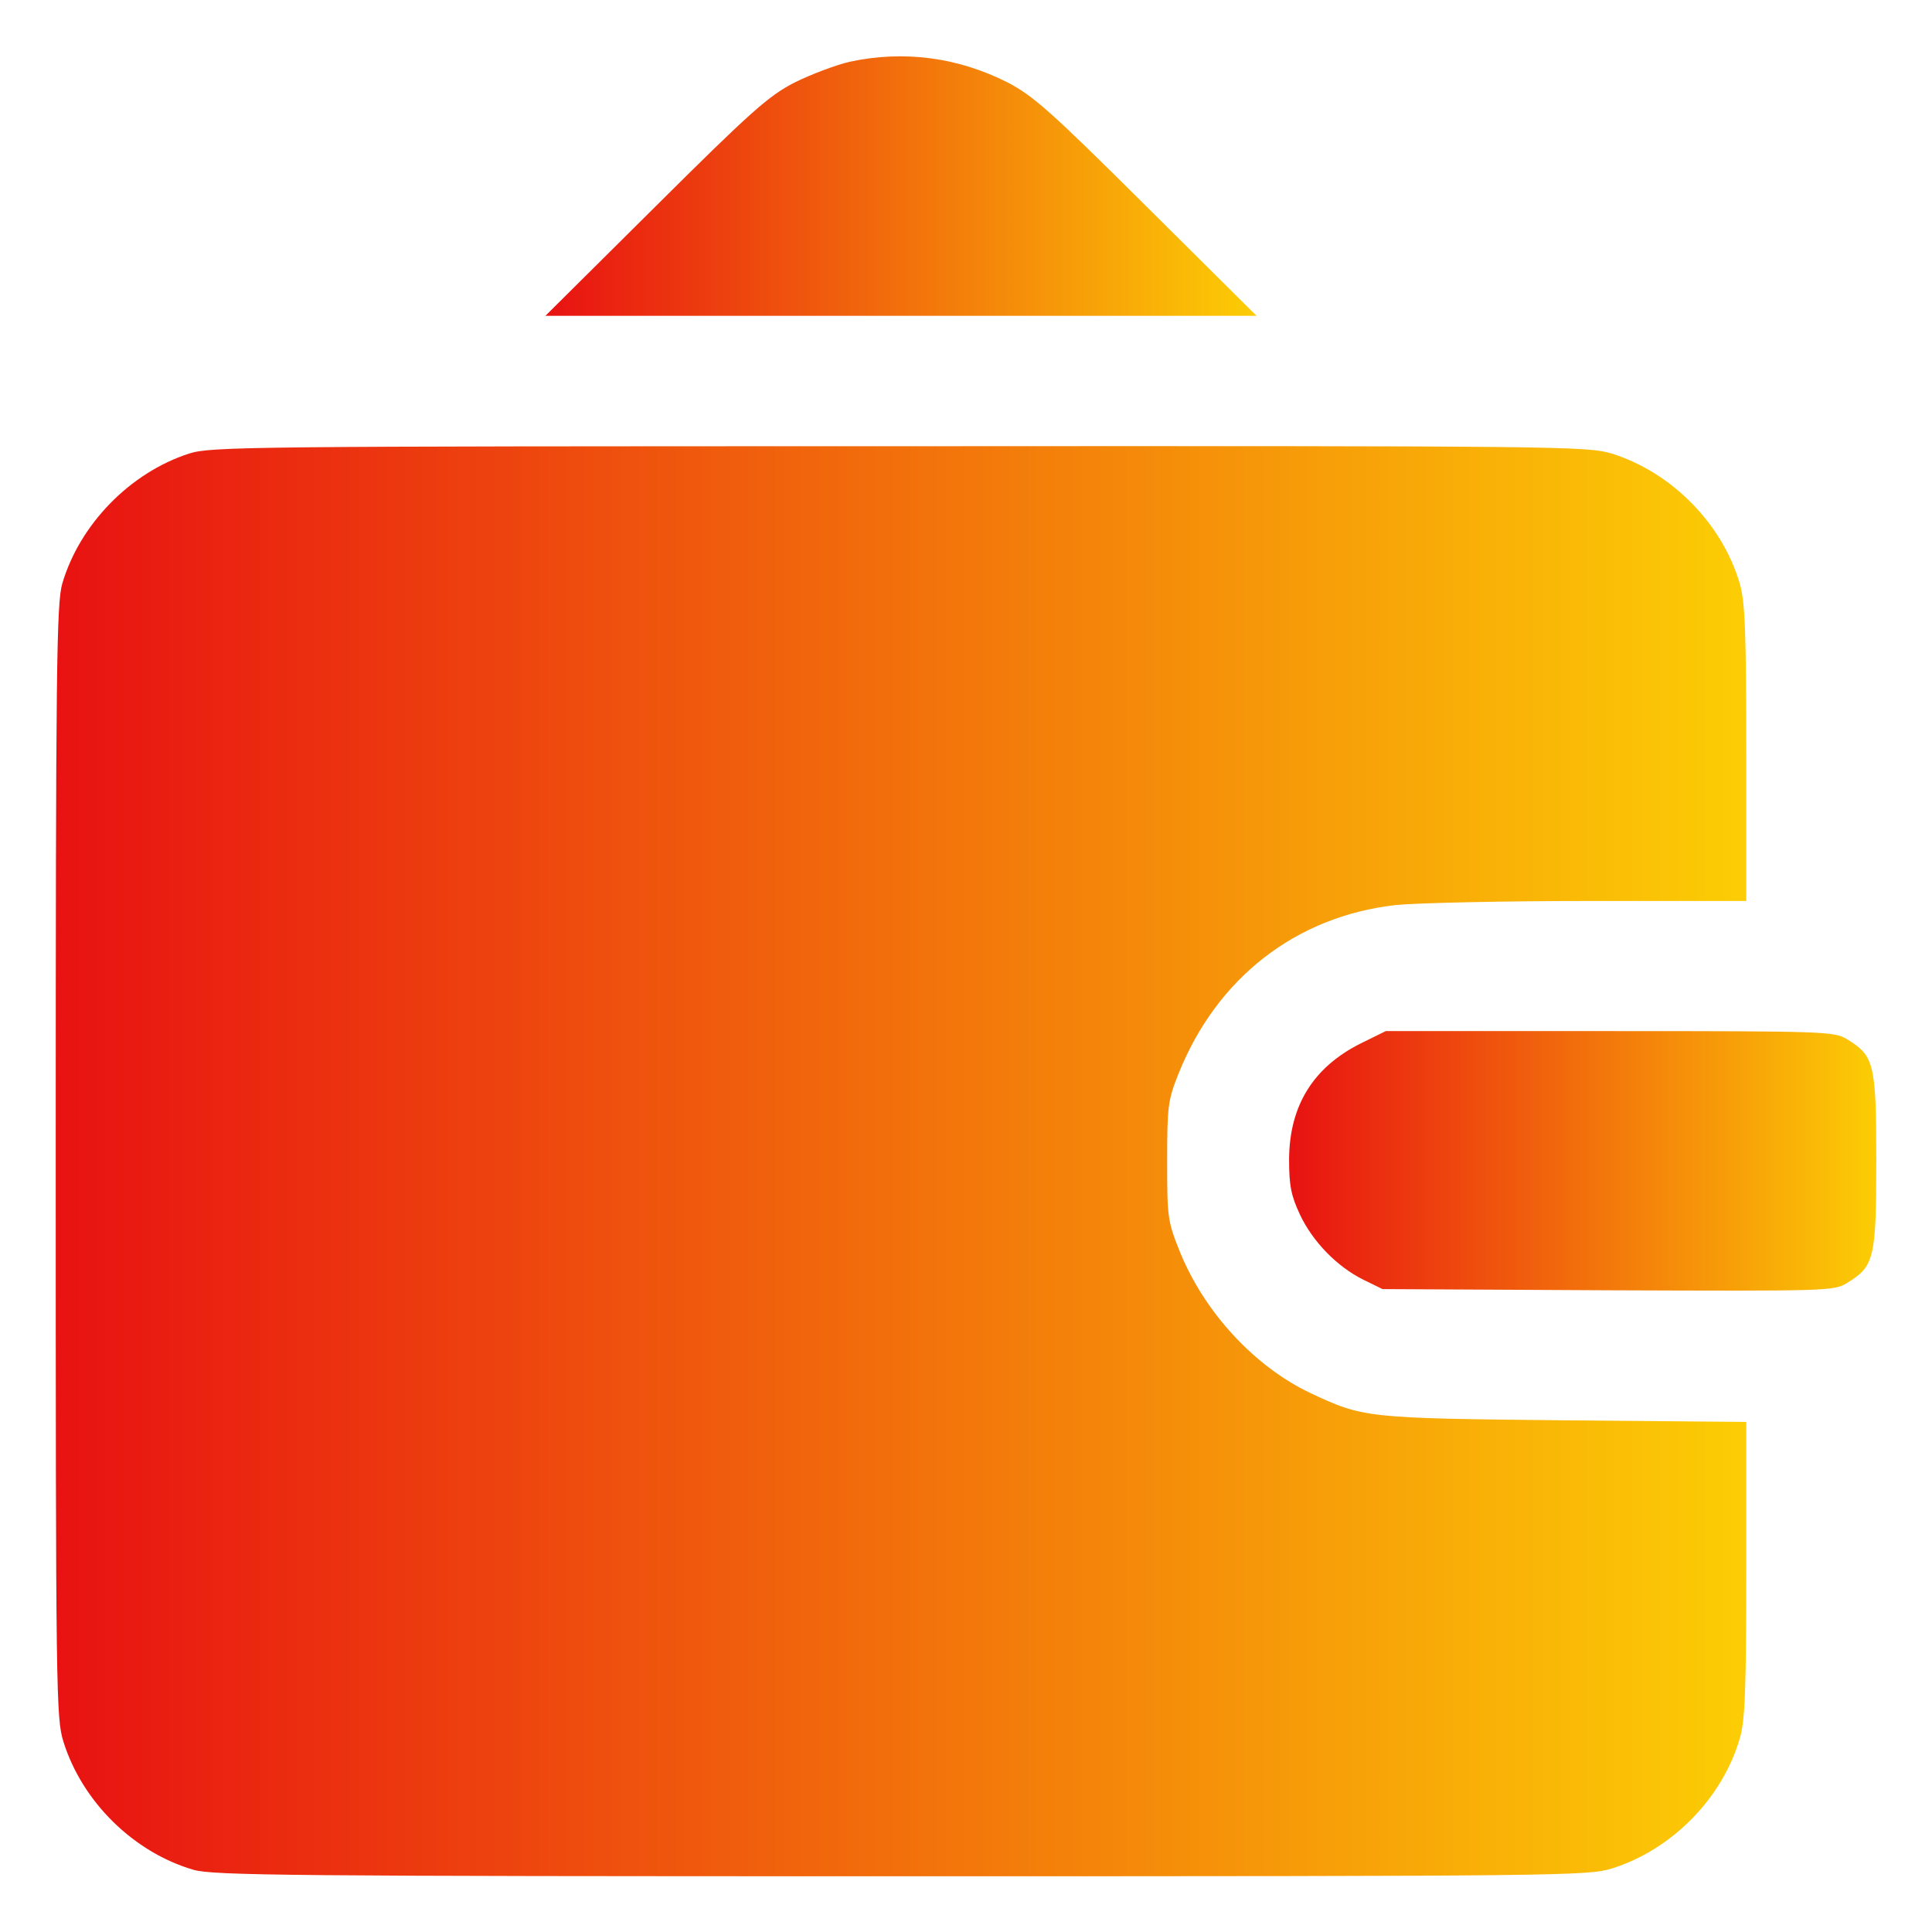 <svg width="26" height="26" viewBox="0 0 26 26" fill="none" xmlns="http://www.w3.org/2000/svg">
<path d="M11.431 0.832C11.245 0.876 10.911 1.002 10.692 1.111C10.342 1.291 10.102 1.505 8.816 2.784L7.34 4.25H12.125H16.91L15.434 2.784C14.148 1.505 13.908 1.291 13.563 1.111C12.896 0.772 12.163 0.673 11.431 0.832Z" fill="url(#paint0_linear_1_1070)"/>
<path d="M2.544 6.104C1.751 6.361 1.073 7.055 0.838 7.854C0.761 8.122 0.75 8.964 0.75 15.63C0.75 22.816 0.755 23.123 0.854 23.44C1.105 24.244 1.795 24.927 2.604 25.163C2.872 25.239 3.867 25.25 12.13 25.25C21.034 25.25 21.367 25.244 21.69 25.146C22.494 24.895 23.177 24.206 23.413 23.396C23.484 23.15 23.5 22.762 23.5 21.116V19.136L21.055 19.114C18.381 19.087 18.348 19.081 17.637 18.748C16.883 18.392 16.21 17.659 15.882 16.855C15.713 16.434 15.707 16.391 15.707 15.625C15.707 14.887 15.718 14.805 15.86 14.449C16.374 13.164 17.435 12.333 18.78 12.18C19.048 12.152 20.213 12.125 21.384 12.125H23.5V10.14C23.5 8.488 23.484 8.1 23.413 7.854C23.177 7.045 22.494 6.355 21.69 6.104C21.367 6.005 21.039 6 12.109 6.005C3.288 6.005 2.839 6.011 2.544 6.104Z" fill="url(#paint1_linear_1_1070)"/>
<path d="M18.316 14.04C17.67 14.362 17.353 14.882 17.348 15.598C17.348 15.959 17.375 16.09 17.495 16.347C17.665 16.708 17.993 17.047 18.348 17.222L18.605 17.348L21.641 17.364C24.594 17.375 24.681 17.375 24.856 17.266C25.223 17.042 25.25 16.938 25.25 15.626C25.25 14.313 25.223 14.209 24.856 13.985C24.681 13.881 24.572 13.876 21.663 13.876H18.649L18.316 14.04Z" fill="url(#paint2_linear_1_1070)"/>
<defs>
<linearGradient id="paint0_linear_1_1070" x1="7.34" y1="2.504" x2="16.91" y2="2.504" gradientUnits="userSpaceOnUse">
<stop stop-color="#E81212"/>
<stop offset="1" stop-color="#FCCD05"/>
</linearGradient>
<linearGradient id="paint1_linear_1_1070" x1="0.75" y1="15.627" x2="23.5" y2="15.627" gradientUnits="userSpaceOnUse">
<stop stop-color="#E81212"/>
<stop offset="1" stop-color="#FCCD05"/>
</linearGradient>
<linearGradient id="paint2_linear_1_1070" x1="17.348" y1="15.622" x2="25.25" y2="15.622" gradientUnits="userSpaceOnUse">
<stop stop-color="#E81212"/>
<stop offset="1" stop-color="#FCCD05"/>
</linearGradient>
</defs>
</svg>
